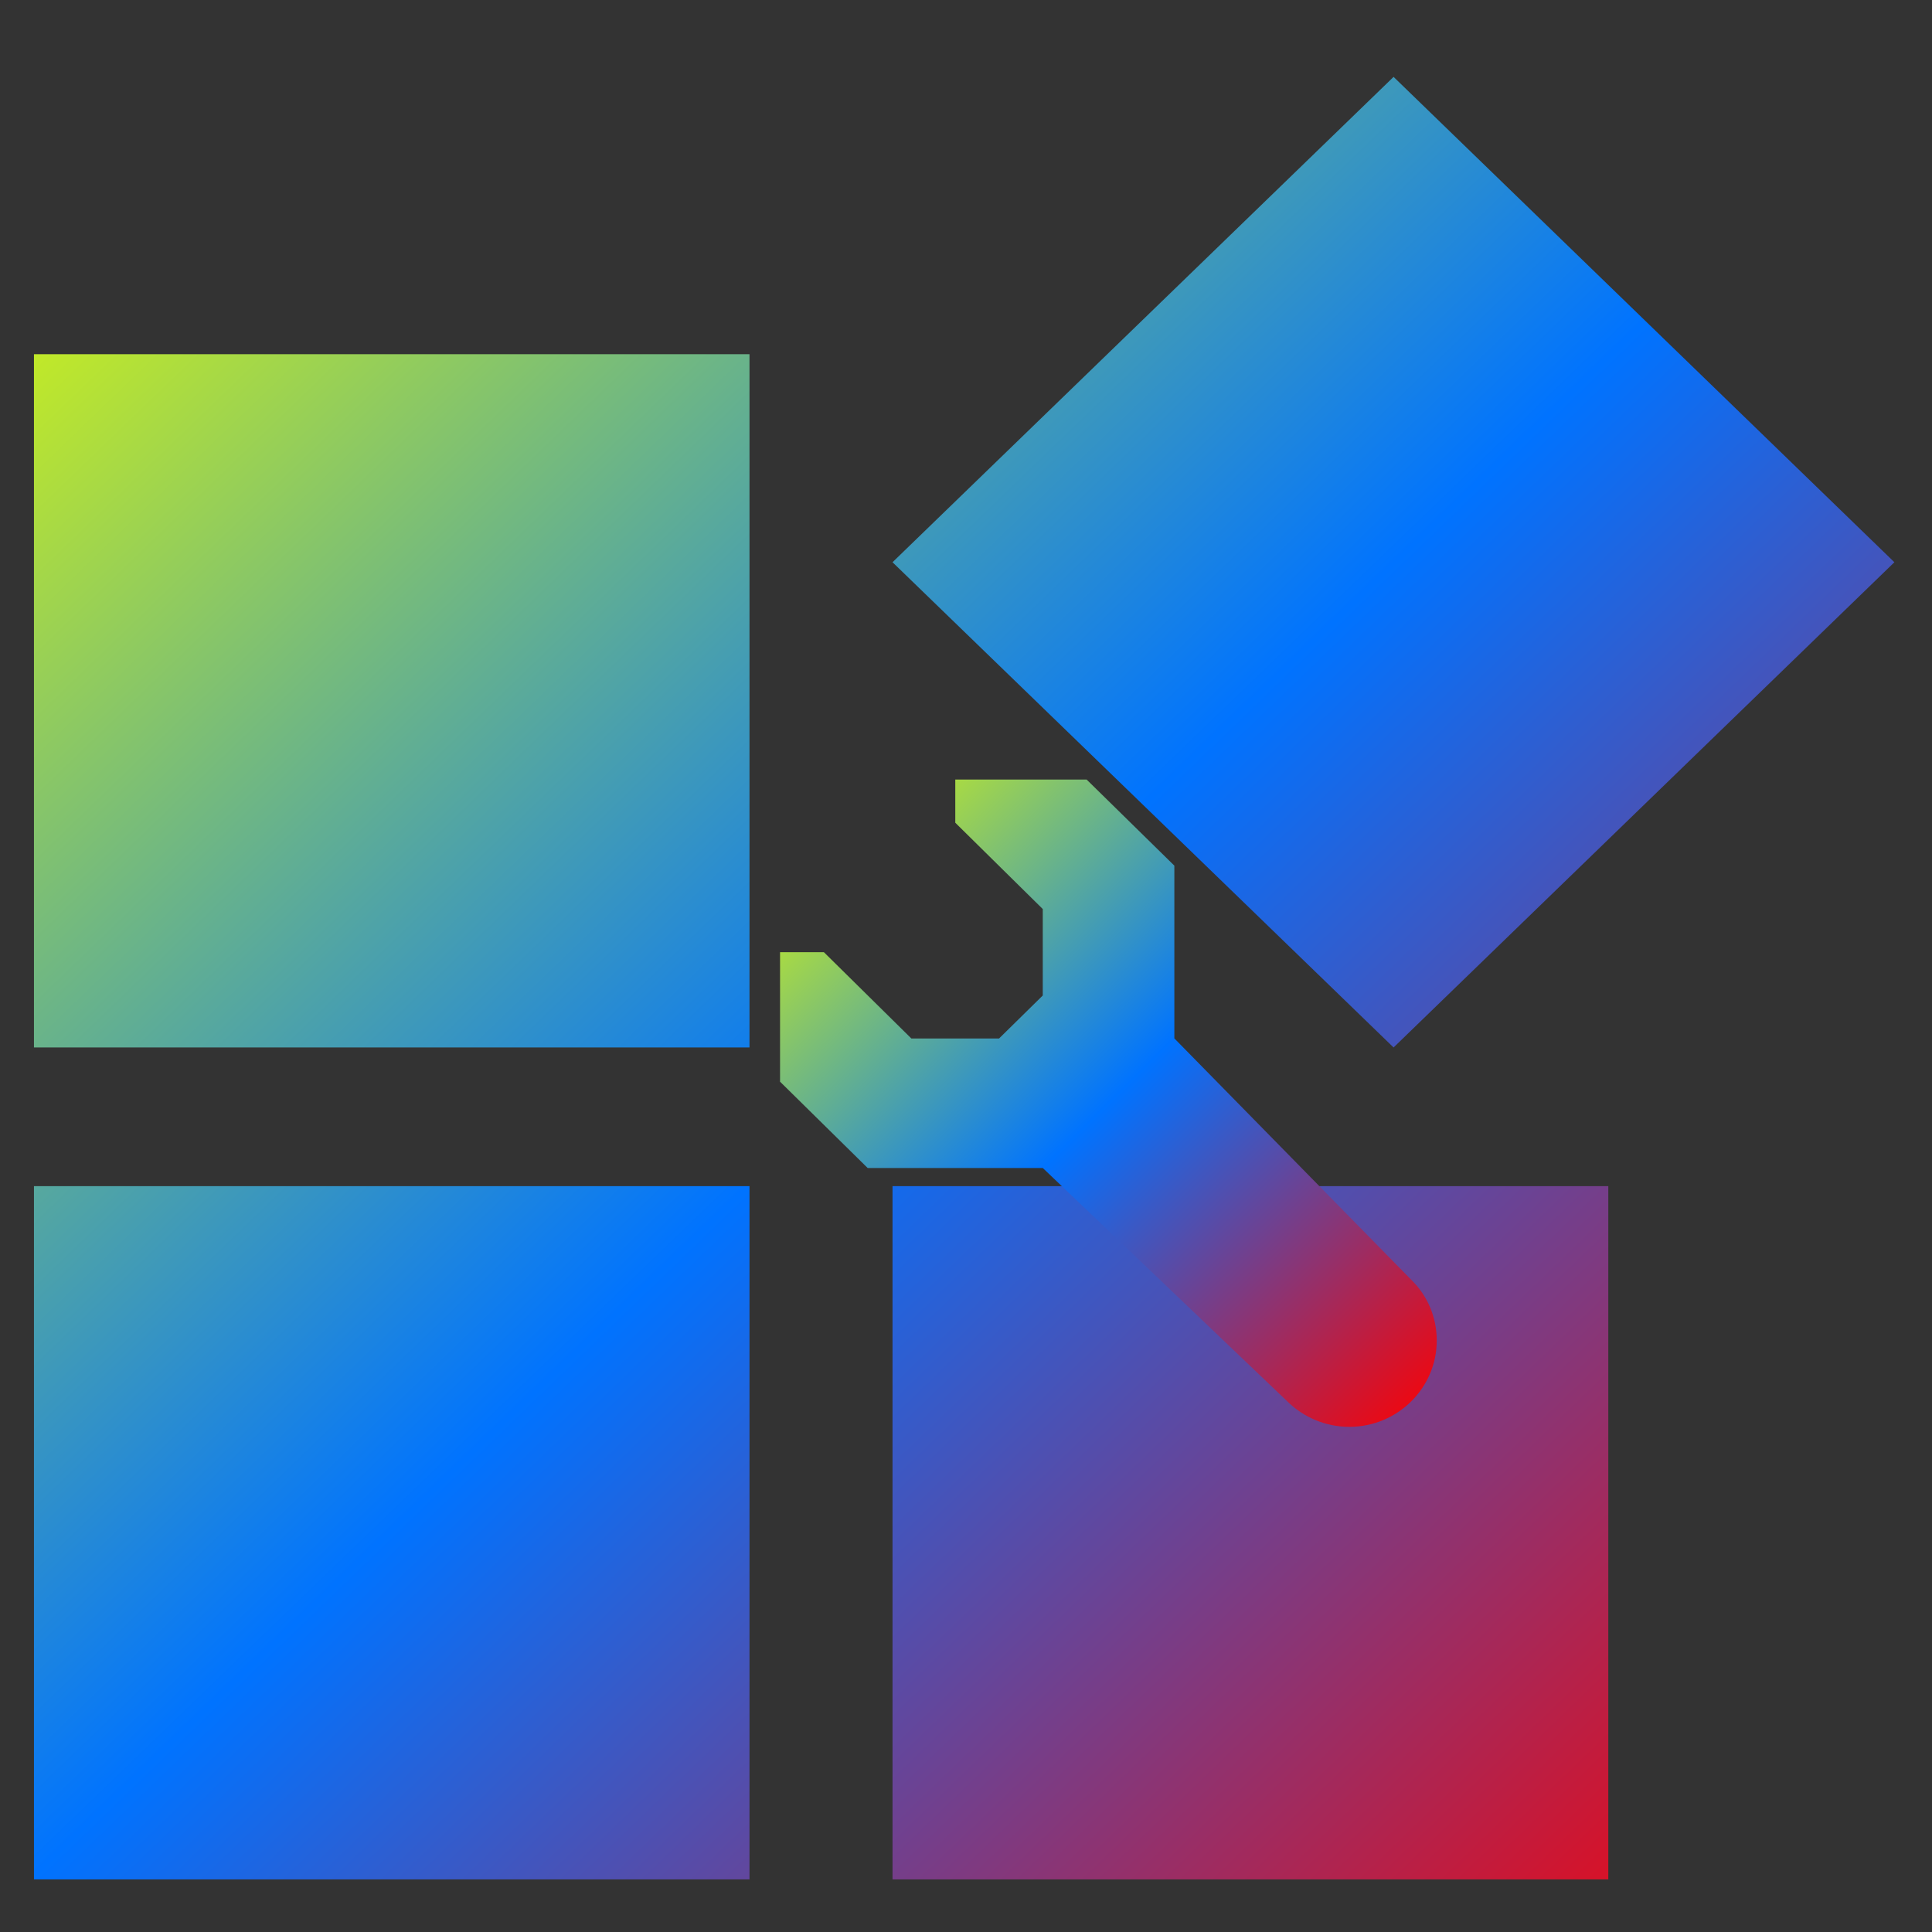 <svg xmlns="http://www.w3.org/2000/svg" xmlns:xlink="http://www.w3.org/1999/xlink" width="64" height="64" viewBox="0 0 64 64" version="1.1"><rect x="0" y="0" width="64" height="64" fill="#333333" stroke="none"/><defs><linearGradient id="linear0" x1="0%" x2="100%" y1="0%" y2="100%"><stop offset="0%" style="stop-color:#e5ff00; stop-opacity:1"/><stop offset="50%" style="stop-color:#0073ff; stop-opacity:1"/><stop offset="100%" style="stop-color:#ff0000; stop-opacity:1"/></linearGradient></defs><g id="surface1"><path style=" stroke:none;fill-rule:nonzero;fill:url(#linear0);" d="M 46.164 2.547 L 29.566 18.625 L 46.164 34.699 L 62.754 18.625 Z M 1.125 11.734 L 1.125 34.699 L 24.828 34.699 L 24.828 11.734 Z M 1.125 39.293 L 1.125 62.258 L 24.828 62.258 L 24.828 39.293 Z M 29.566 39.293 L 29.566 62.258 L 53.277 62.258 L 53.277 39.293 Z M 29.566 39.293 "/><path style=" stroke:none;fill-rule:nonzero;fill:url(#linear0);" d="M 35.996 25.824 L 31.645 25.824 L 31.645 27.254 L 34.543 30.113 L 34.543 32.977 L 33.094 34.402 L 30.191 34.402 L 27.293 31.543 L 25.84 31.543 L 25.84 35.832 L 28.742 38.691 L 34.543 38.691 L 42.648 46.426 C 43.176 46.945 43.902 47.266 44.699 47.266 C 46.289 47.266 47.594 45.984 47.594 44.406 C 47.594 43.613 47.273 42.902 46.746 42.391 L 38.902 34.398 L 38.902 28.676 Z M 35.996 25.824 "/></g></svg>
